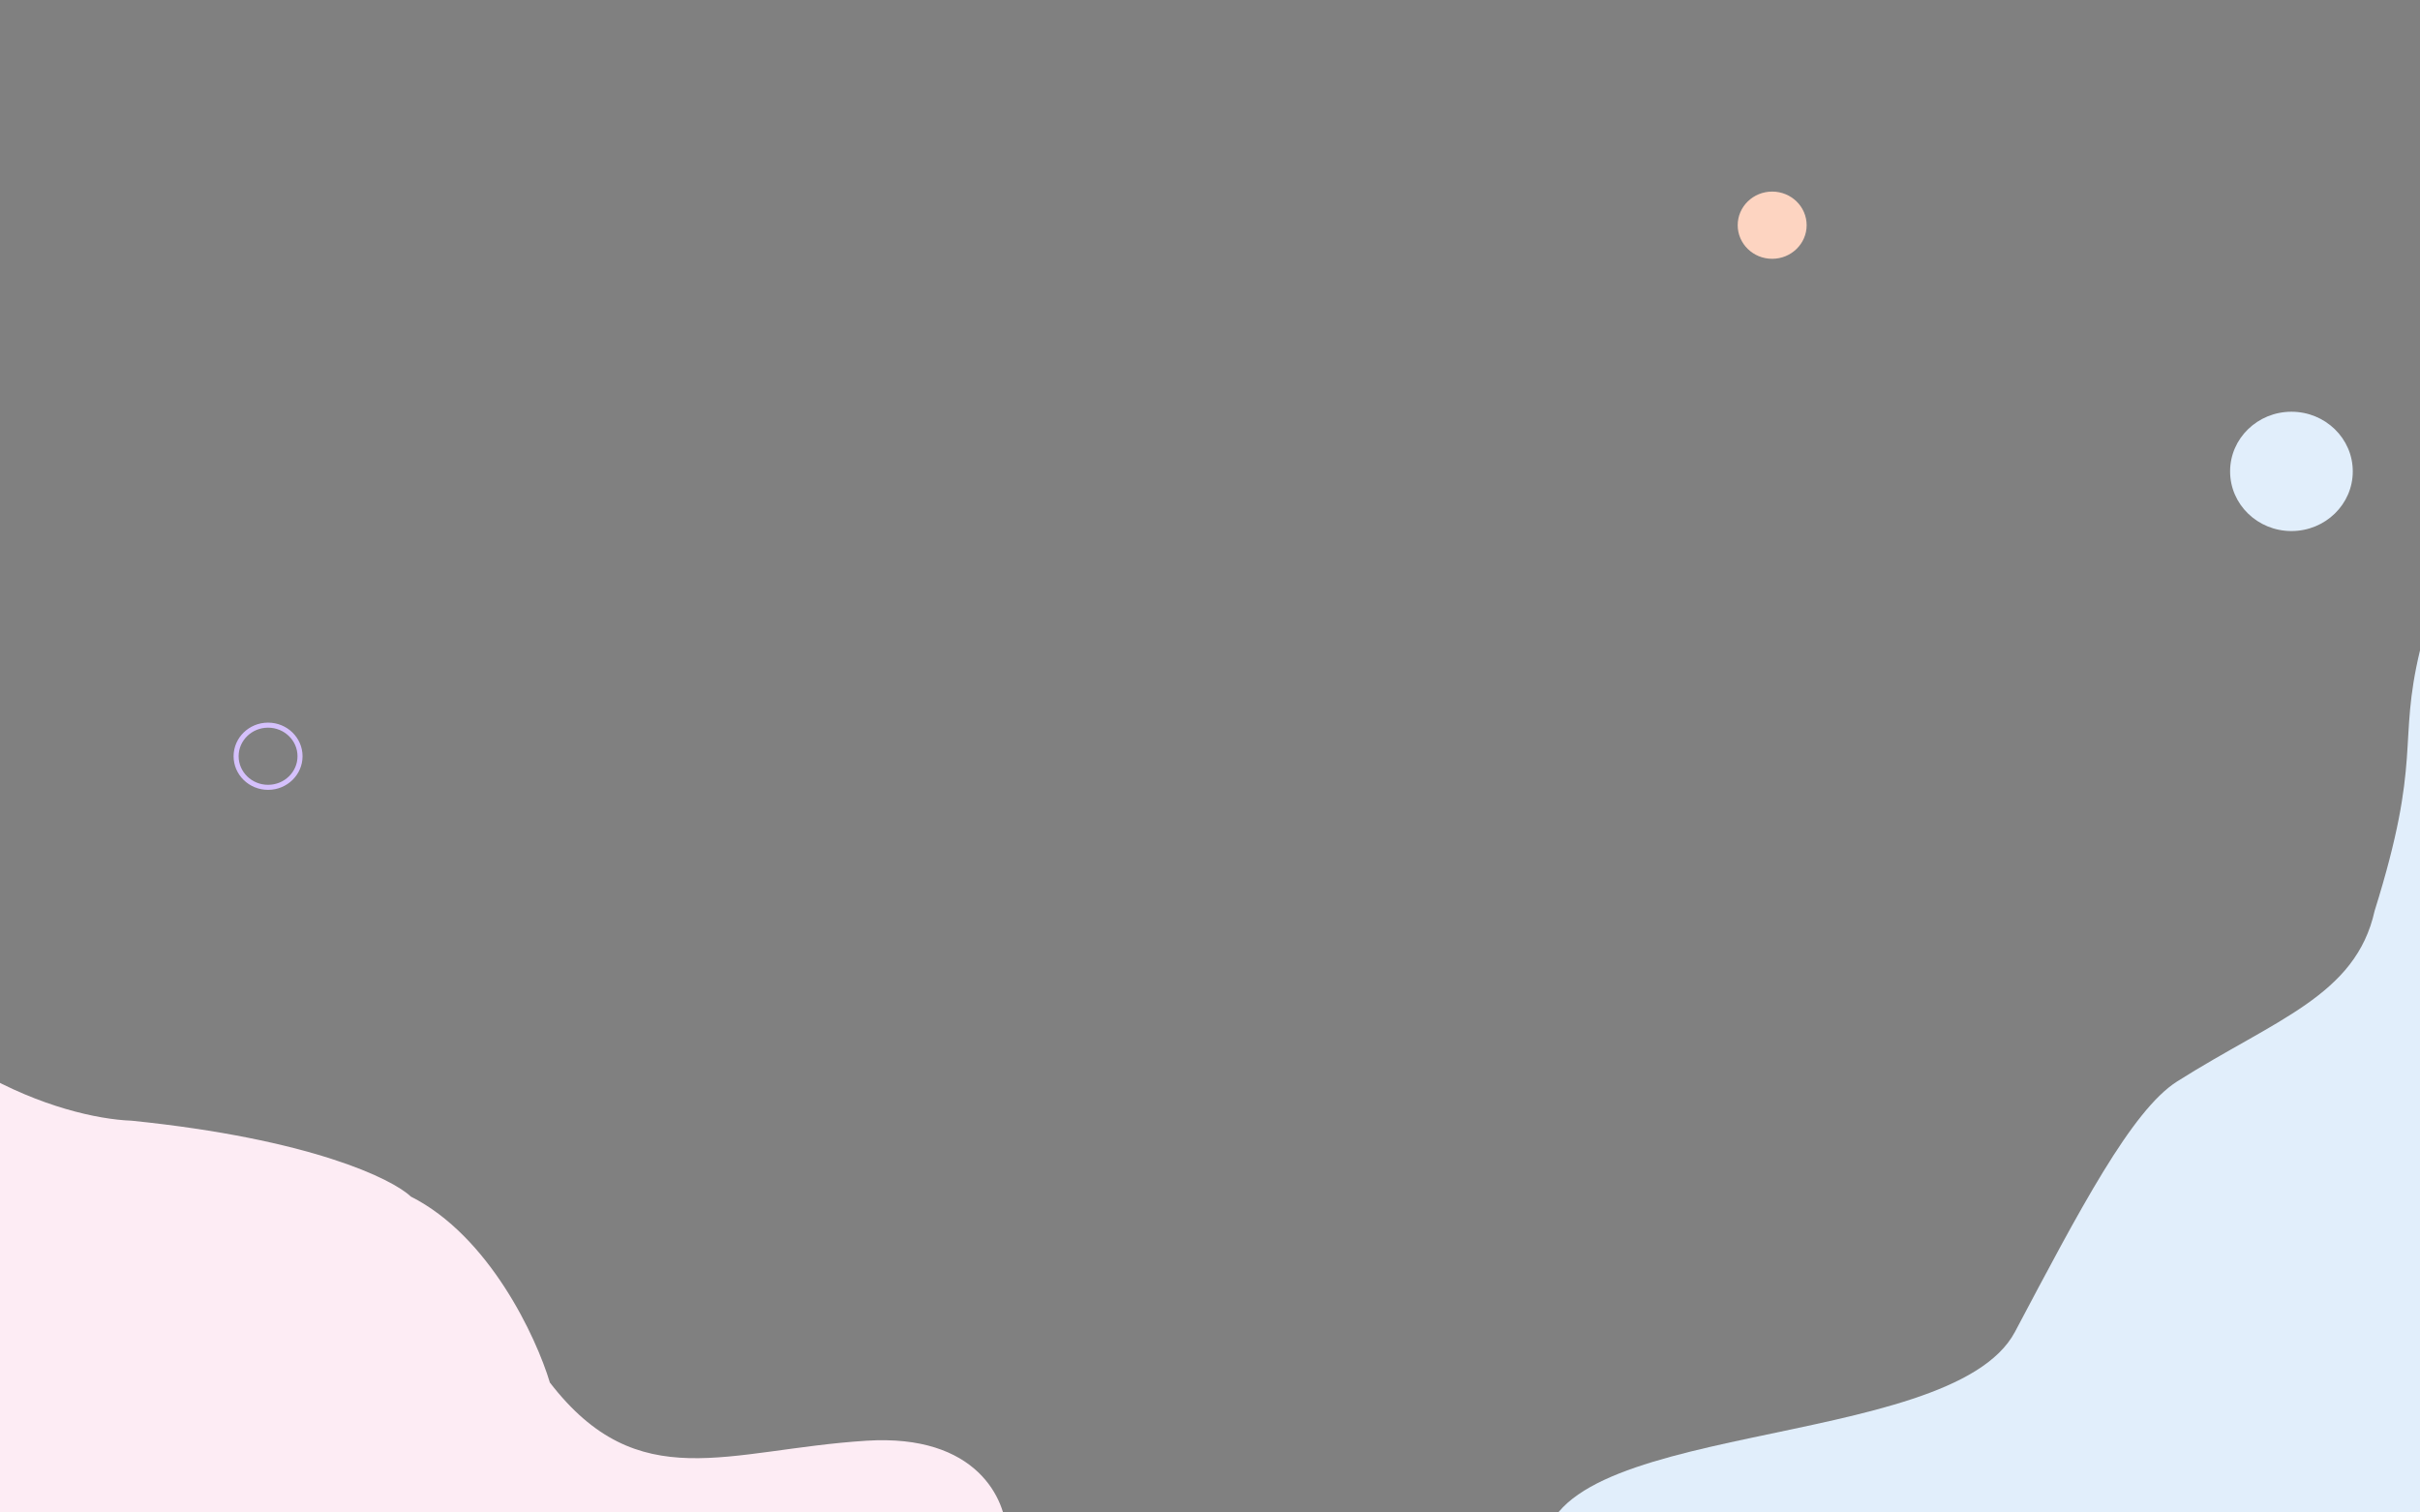 <svg width="1440" height="900" viewBox="0 0 1440 900" fill="none" xmlns="http://www.w3.org/2000/svg">
<rect x="0" y="0" width="1440" height="900" fill="#808080" stroke="none"/>
<g clip-path="url(#clip0)">
<path d="M-11 -101C-114.995 -147.368 -92.725 97.295 -113.209 121.884V532.122C-57.745 636.3 37.532 665.355 78.237 666.861C184.753 677.7 233.442 701.486 244.471 712.024C291.112 735.51 319.054 795.577 327.195 822.676C379.98 891.174 432.765 862.57 515.489 857.301C581.668 853.086 598.737 892.68 599 913.003V934.08L559.608 1031.93L405.191 1050H78.237L-334.592 934.08C-362.167 771.741 -416.843 442.246 -414.952 422.976C-413.061 403.706 -360.591 101.31 -334.592 -47.48L-40.727 -122C16.091 -108.776 119.185 -102.154 208.009 -90.551C238.614 -97.13 266.898 -107.368 289 -122C300.03 -138.811 411.531 1.777 363 -47C341.392 -68.717 279.296 -81.238 208.009 -90.551C127.773 -73.303 31.583 -81.203 -11 -101Z" fill="#FDECF4"/>
<path d="M1413 542C1441.5 451 1426.56 443.006 1440 387L1658.3 598.73L1704.03 914.435L1596.18 1017.46L1101.02 1027.55C1129.55 1009.67 919.884 956.522 919 926C912.334 843.706 1160.62 865 1199 792.5C1237.38 720 1268.46 660.605 1295.5 643.5C1354 606.5 1401.76 592.547 1413 542Z" fill="#E1EEFB"/>
<path d="M-22.571 346.492L-166.923 430.603L-190.902 691.095L-230.465 901.218L-79.108 985.432L348.342 1020.74L412.813 944.98" stroke="#3D467F" stroke-width="6"/>
<path d="M1075.03 134C1075.03 145.046 1065.84 154 1054.51 154C1043.18 154 1034 145.046 1034 134C1034 122.954 1043.18 114 1054.51 114C1065.84 114 1075.03 122.954 1075.03 134Z" fill="#FDD4C1"/>
<path d="M178.526 450C178.526 460.182 170.049 468.5 159.513 468.5C148.976 468.5 140.5 460.182 140.5 450C140.5 439.818 148.976 431.5 159.513 431.5C170.049 431.5 178.526 439.818 178.526 450Z" stroke="#D5C1FC" stroke-width="3"/>
<ellipse cx="1363.5" cy="280.5" rx="36.5" ry="35.5" fill="#E1EEFB"/>
</g>
<defs>
<clipPath id="clip0">
<rect width="1440" height="900" fill="white"/>
</clipPath>
</defs>
</svg>
